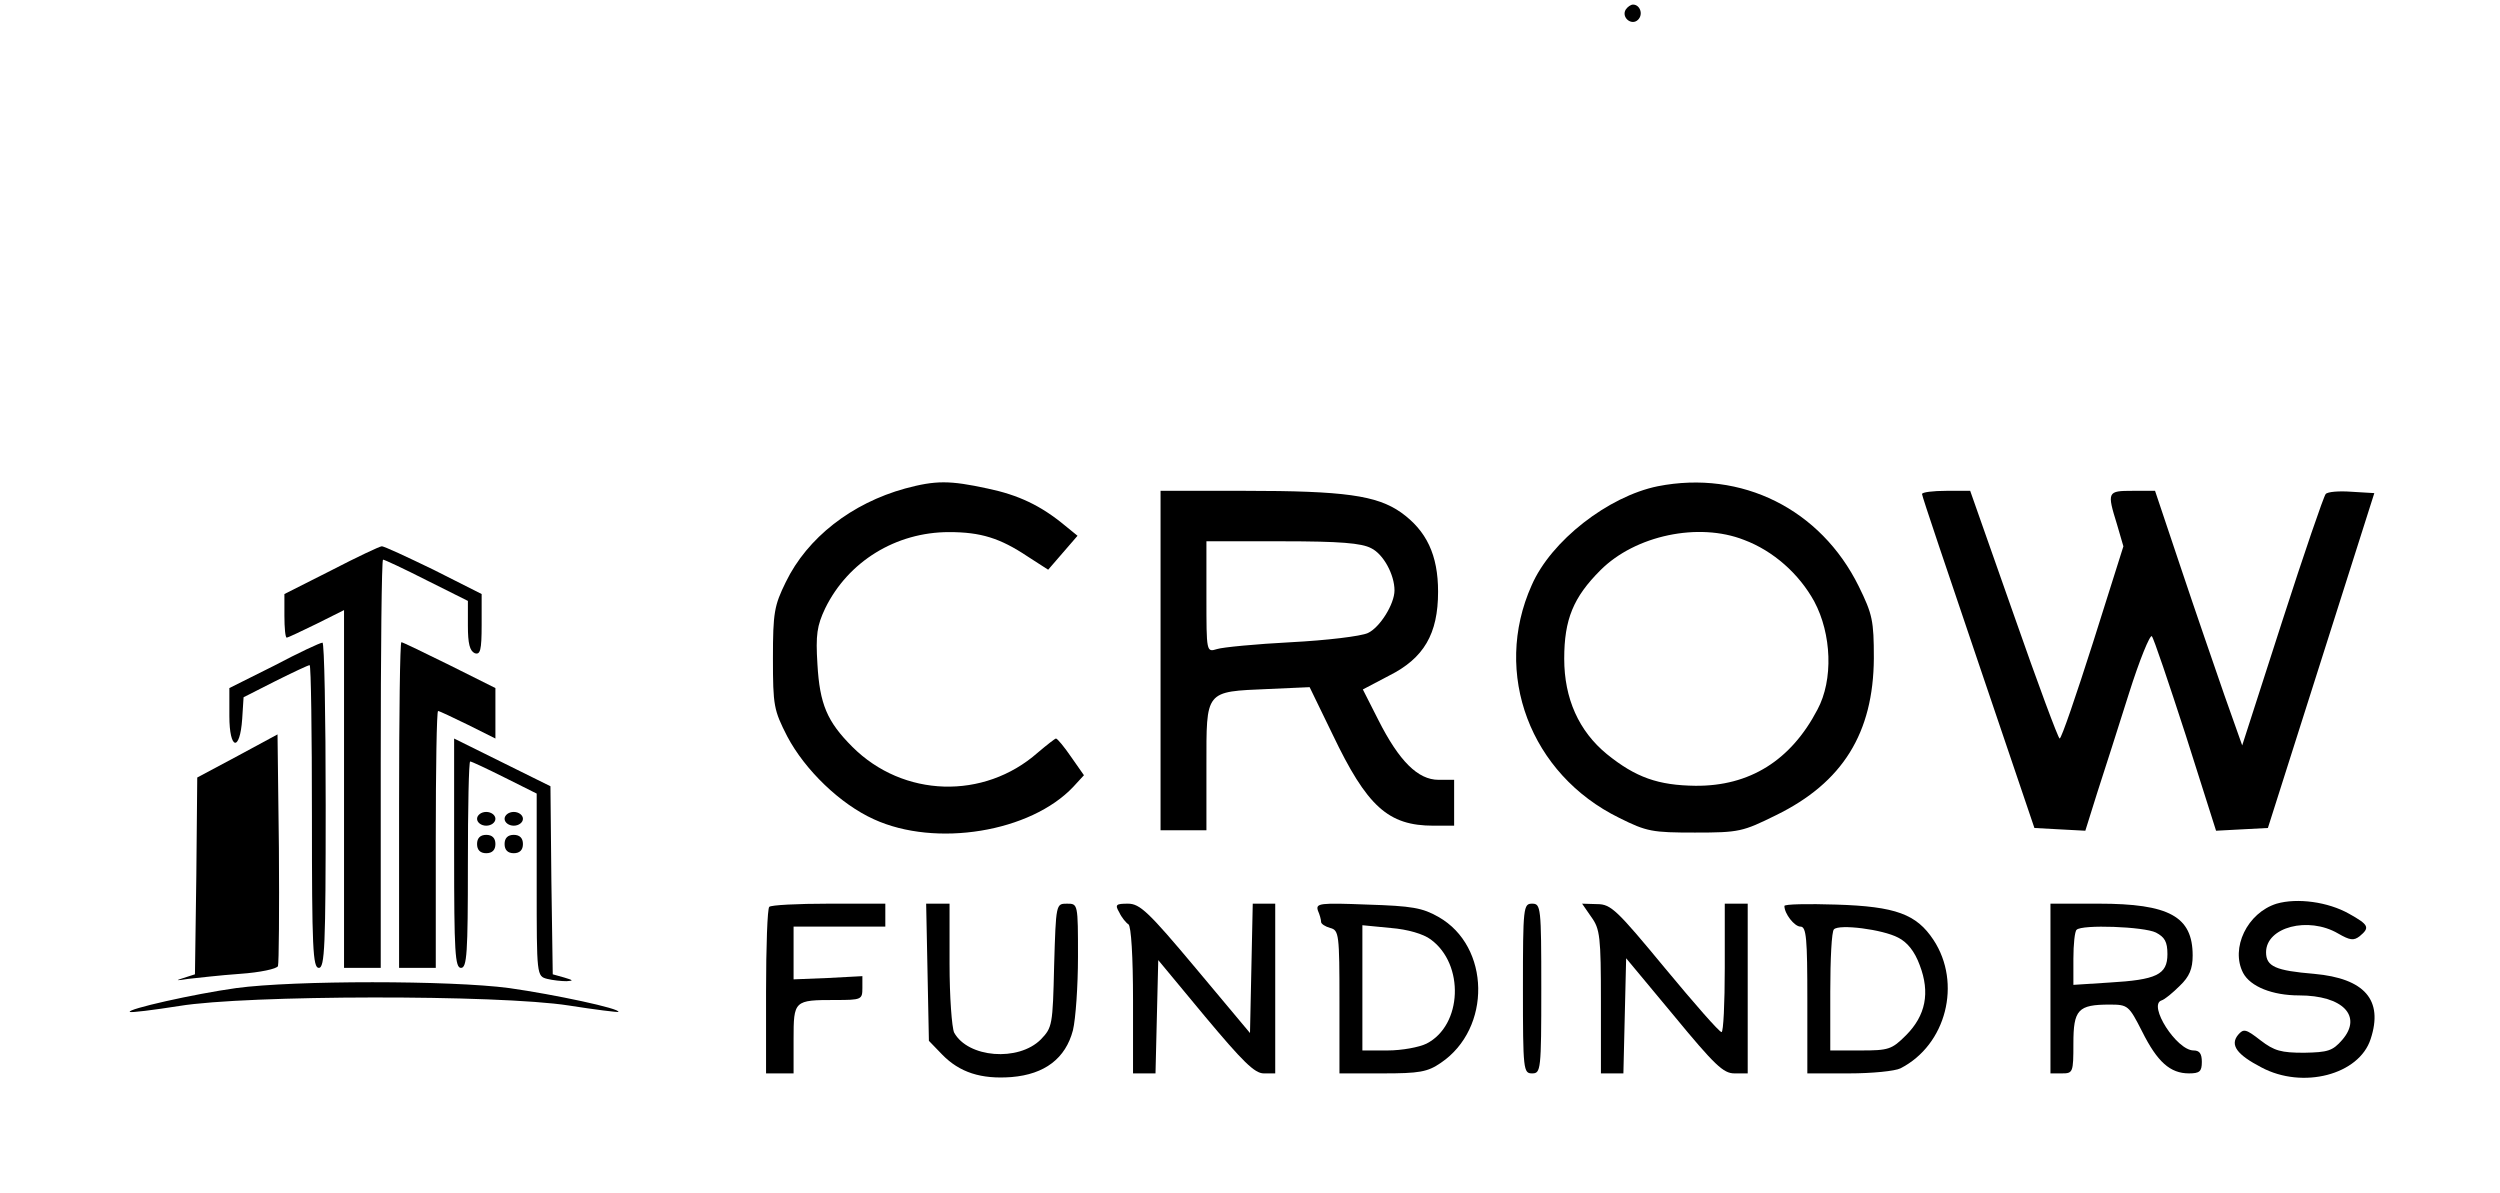 <?xml version="1.0" standalone="no"?>
<!DOCTYPE svg PUBLIC "-//W3C//DTD SVG 20010904//EN"
 "http://www.w3.org/TR/2001/REC-SVG-20010904/DTD/svg10.dtd">
<svg version="1.0" xmlns="http://www.w3.org/2000/svg"
 width="545pt" height="260pt" viewBox="0 0 545 260"
 preserveAspectRatio="xMidYMid meet">

<g transform="translate(0,260) scale(0.1,-0.1)"
fill="#000000" stroke="none">
<path d="M3544 2579 c-10 -17 13 -36 27 -22 12 12 4 33 -11 33 -5 0 -12 -5
-16 -11z"/>
<path d="M1973 1535 c-116 -32 -213 -107 -260 -204 -25 -51 -28 -66 -28 -166
0 -104 2 -113 31 -170 39 -74 116 -148 189 -181 135 -62 342 -28 435 71 l23
25 -28 40 c-15 22 -30 40 -33 40 -2 0 -20 -14 -40 -31 -117 -103 -293 -98
-404 13 -55 55 -71 93 -76 180 -4 64 -1 84 17 122 50 102 154 166 270 166 69
0 111 -13 171 -53 l45 -29 32 37 32 37 -27 22 c-53 44 -102 67 -169 81 -83 18
-113 18 -180 0z"/>
<path d="M3614 1540 c-108 -22 -233 -119 -275 -216 -86 -192 -3 -412 191 -507
60 -30 72 -32 165 -32 97 0 104 2 177 38 145 71 212 179 213 342 0 82 -3 96
-33 157 -83 168 -255 254 -438 218z m188 -117 c64 -24 120 -74 153 -134 38
-71 42 -171 7 -236 -58 -111 -148 -167 -266 -166 -81 1 -130 18 -193 69 -61
50 -93 121 -93 208 0 86 20 134 79 193 76 76 214 105 313 66z"/>
<path d="M2530 1160 l0 -370 50 0 50 0 0 140 c0 166 -4 162 135 168 l90 4 50
-103 c75 -157 121 -199 220 -199 l45 0 0 50 0 50 -34 0 c-45 0 -86 41 -131
130 l-34 67 57 30 c76 38 107 91 107 183 0 80 -25 133 -81 173 -53 37 -123 47
-341 47 l-183 0 0 -370z m459 245 c27 -13 51 -58 51 -92 0 -30 -32 -81 -58
-93 -15 -7 -90 -16 -167 -20 -77 -4 -150 -11 -162 -15 -23 -7 -23 -7 -23 114
l0 121 165 0 c127 0 173 -4 194 -15z"/>
<path d="M4190 1523 c0 -5 56 -170 123 -368 l122 -360 55 -3 56 -3 26 83 c15
46 46 143 69 216 23 73 46 129 50 125 4 -4 37 -102 74 -216 l66 -208 56 3 57
3 116 365 116 365 -50 3 c-27 2 -52 0 -56 -5 -4 -4 -47 -129 -95 -278 l-87
-270 -39 110 c-21 61 -64 185 -95 278 l-56 167 -49 0 c-55 0 -56 -2 -34 -73
l14 -48 -66 -209 c-37 -116 -69 -210 -73 -210 -3 0 -48 121 -100 270 l-95 270
-52 0 c-29 0 -53 -3 -53 -7z"/>
<path d="M723 1357 l-103 -52 0 -47 c0 -27 2 -48 5 -48 3 0 32 14 65 30 l60
30 0 -390 0 -390 40 0 40 0 0 445 c0 245 2 445 5 445 3 0 46 -20 95 -45 l90
-45 0 -54 c0 -39 4 -55 15 -60 12 -4 15 6 15 62 l0 67 -105 53 c-58 28 -109
52 -113 51 -4 0 -53 -23 -109 -52z"/>
<path d="M598 1149 l-98 -49 0 -61 c0 -74 23 -79 28 -6 l3 47 69 35 c38 19 72
35 75 35 3 0 5 -148 5 -330 0 -287 2 -330 15 -330 13 0 15 46 15 355 0 195 -3
355 -7 354 -5 0 -52 -22 -105 -50z"/>
<path d="M870 845 l0 -355 40 0 40 0 0 280 c0 154 2 280 5 280 3 0 32 -14 65
-30 l60 -30 0 55 0 55 -100 50 c-55 27 -102 50 -105 50 -3 0 -5 -160 -5 -355z"/>
<path d="M518 952 l-88 -47 -2 -214 -3 -215 -25 -8 c-19 -6 -16 -6 10 -2 19 2
70 8 113 11 44 3 81 11 83 17 2 6 3 122 2 258 l-3 247 -87 -47z"/>
<path d="M990 740 c0 -216 2 -250 15 -250 13 0 15 32 15 225 0 124 2 225 5
225 3 0 37 -16 75 -35 l70 -35 0 -199 c0 -198 0 -199 23 -205 12 -3 31 -5 42
-5 16 1 15 2 -5 8 l-25 7 -3 205 -2 205 -105 52 -105 52 0 -250z"/>
<path d="M1040 815 c0 -8 9 -15 20 -15 11 0 20 7 20 15 0 8 -9 15 -20 15 -11
0 -20 -7 -20 -15z"/>
<path d="M1100 815 c0 -8 9 -15 20 -15 11 0 20 7 20 15 0 8 -9 15 -20 15 -11
0 -20 -7 -20 -15z"/>
<path d="M1040 760 c0 -13 7 -20 20 -20 13 0 20 7 20 20 0 13 -7 20 -20 20
-13 0 -20 -7 -20 -20z"/>
<path d="M1100 760 c0 -13 7 -20 20 -20 13 0 20 7 20 20 0 13 -7 20 -20 20
-13 0 -20 -7 -20 -20z"/>
<path d="M4963 630 c-64 -20 -101 -97 -73 -151 16 -30 64 -49 122 -49 95 0
139 -45 94 -97 -21 -24 -31 -27 -83 -28 -50 0 -65 4 -95 27 -32 25 -37 26 -49
12 -18 -22 -3 -43 51 -71 90 -48 213 -16 238 62 28 85 -13 132 -123 142 -84 7
-105 16 -105 47 0 55 92 79 157 41 26 -15 34 -16 47 -6 23 19 20 25 -23 49
-46 26 -113 35 -158 22z"/>
<path d="M1677 623 c-4 -3 -7 -87 -7 -185 l0 -178 30 0 30 0 0 74 c0 85 1 86
91 86 57 0 59 1 59 26 l0 26 -75 -4 -75 -3 0 57 0 58 100 0 100 0 0 25 0 25
-123 0 c-68 0 -127 -3 -130 -7z"/>
<path d="M2022 481 l3 -150 29 -30 c38 -39 85 -54 151 -49 73 6 118 41 134
102 6 25 11 97 11 160 0 116 0 116 -24 116 -24 0 -24 0 -28 -135 -3 -130 -4
-135 -29 -161 -49 -49 -159 -40 -189 15 -5 11 -10 78 -10 150 l0 131 -26 0
-25 0 3 -149z"/>
<path d="M2440 611 c5 -11 15 -23 20 -26 6 -4 10 -71 10 -166 l0 -159 25 0 24
0 3 124 3 123 102 -123 c82 -98 108 -124 128 -124 l25 0 0 185 0 185 -25 0
-24 0 -3 -141 -3 -141 -118 141 c-103 123 -122 141 -148 141 -26 0 -29 -2 -19
-19z"/>
<path d="M2873 615 c4 -9 7 -20 7 -25 0 -4 9 -10 20 -13 19 -5 20 -14 20 -161
l0 -156 94 0 c80 0 98 3 127 23 111 75 108 254 -5 318 -35 20 -58 24 -155 27
-104 4 -113 3 -108 -13z m246 -63 c74 -54 69 -187 -9 -227 -16 -8 -54 -15 -85
-15 l-55 0 0 136 0 137 62 -6 c37 -3 71 -13 87 -25z"/>
<path d="M3320 445 c0 -178 1 -185 20 -185 19 0 20 7 20 185 0 178 -1 185 -20
185 -19 0 -20 -7 -20 -185z"/>
<path d="M3469 601 c19 -26 21 -43 21 -185 l0 -156 25 0 24 0 3 126 3 125 104
-125 c89 -108 108 -126 132 -126 l29 0 0 185 0 185 -25 0 -25 0 0 -140 c0 -77
-3 -140 -7 -140 -5 0 -60 63 -123 139 -105 127 -118 140 -148 140 l-33 1 20
-29z"/>
<path d="M3890 625 c0 -17 22 -45 35 -45 13 0 15 -26 15 -160 l0 -160 91 0
c50 0 100 5 112 11 100 51 134 186 72 280 -37 56 -82 73 -212 77 -62 2 -113 1
-113 -3z m248 -69 c20 -10 36 -30 47 -60 23 -60 13 -110 -30 -153 -31 -31 -38
-33 -99 -33 l-66 0 0 128 c0 71 3 132 8 136 11 12 106 0 140 -18z"/>
<path d="M4470 445 l0 -185 25 0 c24 0 25 2 25 65 0 74 10 85 79 85 40 0 42
-2 71 -59 33 -66 61 -91 102 -91 23 0 28 4 28 25 0 18 -5 25 -18 25 -37 0
-100 99 -70 109 7 2 25 17 40 32 21 20 28 37 28 66 0 85 -51 113 -205 113
l-105 0 0 -185z m230 122 c19 -10 25 -20 25 -47 0 -45 -24 -56 -127 -62 l-78
-5 0 57 c0 31 3 60 7 63 11 12 147 7 173 -6z"/>
<path d="M515 446 c-93 -13 -239 -46 -232 -52 2 -2 51 4 108 13 146 24 695 25
849 1 57 -9 106 -15 108 -14 6 7 -139 38 -238 52 -128 17 -469 17 -595 0z"/>
</g>
</svg>
